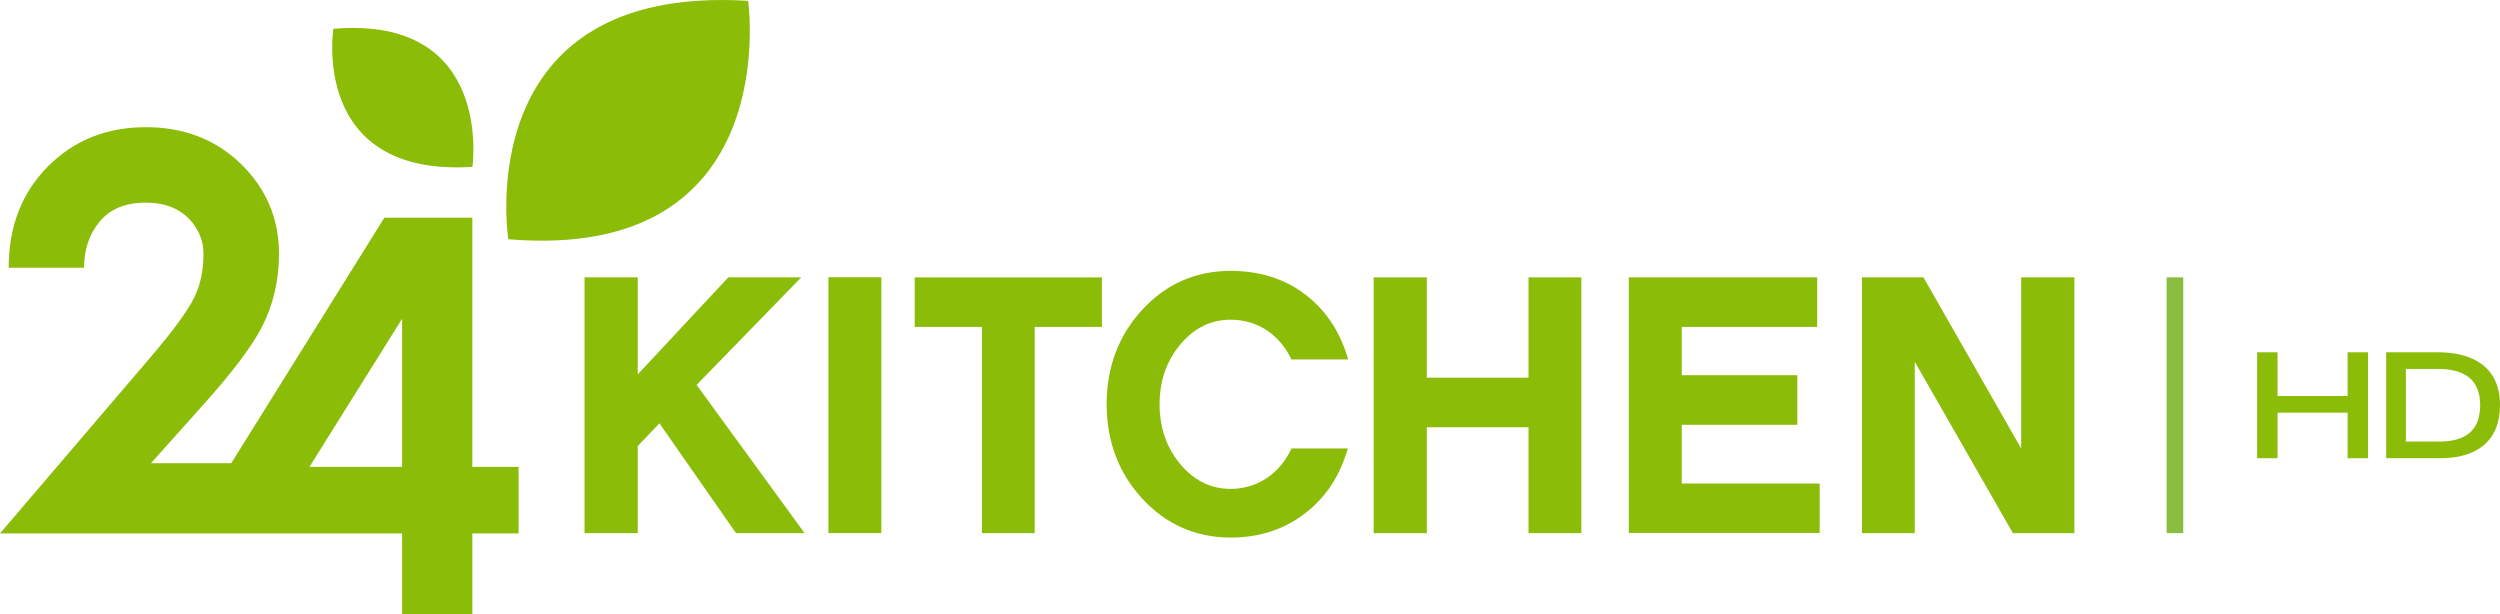 <?xml version="1.0" encoding="utf-8"?>
<!-- Generator: Adobe Illustrator 16.0.0, SVG Export Plug-In . SVG Version: 6.00 Build 0)  -->
<!DOCTYPE svg PUBLIC "-//W3C//DTD SVG 1.1//EN" "http://www.w3.org/Graphics/SVG/1.1/DTD/svg11.dtd">
<svg version="1.1"
	 id="Layer_1" xmlns:rdf="http://www.w3.org/1999/02/22-rdf-syntax-ns#" xmlns:cc="http://creativecommons.org/ns#" xmlns:dc="http://purl.org/dc/elements/1.1/"
	 xmlns="http://www.w3.org/2000/svg" xmlns:xlink="http://www.w3.org/1999/xlink" x="0px" y="0px" width="723.098px"
	 height="177.629px" viewBox="0 0 723.098 177.629" enable-background="new 0 0 723.098 177.629" xml:space="preserve">
<g transform="translate(-266.444,-233.782)">
	<path fill="#8BBC08" d="M498.2,314h-21.104l-26.19,28.071V314h-15.391v73.983h15.391v-25.196l6.267-6.561l22.153,31.756h19.832
		l-31.223-42.871L498.198,314L498.2,314z"/>
	<path fill="#8BBC08" d="M506.06,387.97h15.298v-74.002H506.06V387.97L506.06,387.97z"/>
	<path fill="#8BBC08" d="M531.01,328.35h19.445v59.644h15.261V328.35h19.445v-14.34H531.01V328.35z"/>
	<path fill="#8BBC08" d="M622.39,326.25c3.853,0,7.409,1.069,10.543,3.115c2.931,2.01,5.216,4.682,6.838,7.963l0.203,0.424h16.44
		l-0.313-0.94c-2.34-7.612-6.487-13.64-12.403-18.063c-5.861-4.405-13.049-6.617-21.308-6.617c-10.063,0-18.671,3.76-25.526,11.206
		c-6.856,7.409-10.34,16.607-10.34,27.334s3.483,19.943,10.34,27.371s15.464,11.225,25.526,11.225c8.036,0,15.188-2.23,21.122-6.709
		c5.936-4.404,10.138-10.486,12.479-18.1l0.332-0.959h-16.35l-0.202,0.461c-1.622,3.355-3.908,6.027-6.838,8.055
		c-3.189,2.102-6.765,3.17-10.544,3.17c-5.695,0-10.561-2.396-14.542-7.133c-4.018-4.773-6.008-10.635-6.008-17.381
		c0-6.672,1.99-12.479,6.008-17.27C611.828,328.646,616.694,326.25,622.39,326.25"/>
	<path fill="#8BBC08" d="M708.55,343.02h-29.416v-29.011h-15.372v73.983h15.372v-30.633h29.416v30.633h15.28v-73.983h-15.28V343.02z
		"/>
	<path fill="#8BBC08" d="M752.88,356.65h33.416v-14.34H752.88v-13.971h39.167v-14.34h-54.483v73.928h55.202v-14.284h-39.885
		L752.88,356.65L752.88,356.65z"/>
	<path fill="#8BBC08" d="M851.05,314v49.507L822.776,314h-17.768v73.983h15.261v-49.562l28.384,49.562h17.786V314H851.05L851.05,314
		z"/>
	<path fill="#8BBC08" d="M403.06,368.82v-72.085h-25.435l-44.29,71.017h-23.223l15.556-17.381
		c8.036-8.995,13.473-16.238,16.33-21.621c3.409-6.524,5.143-13.693,5.143-21.508c0-10.229-3.687-18.911-10.985-26.025
		c-7.336-7.114-16.533-10.653-27.536-10.653c-11.335,0-20.809,3.797-28.329,11.372c-7.557,7.612-11.335,17.399-11.335,29.287h21.804
		c0-5.327,1.53-9.806,4.553-13.4c3.022-3.613,7.465-5.438,13.307-5.438c5.493,0,9.806,1.696,12.884,5.105
		c2.543,2.875,3.797,6.101,3.797,9.75c0,4.737-0.885,8.921-2.654,12.552c-1.954,3.98-6.212,9.769-12.699,17.361l-43.498,50.908
		h116.3v23.352h20.312v-23.352h13.381V368.82H403.06L403.06,368.82z M382.749,368.82H355.95l26.799-42.834V368.82z"/>
	<path fill="#8BBC08" d="M413.47,302.98c0,0-11.704-73.946,69.357-68.952C482.827,234.028,493.683,309.67,413.47,302.98"/>
	<path fill="#8BBC08" d="M362.87,242.11c0,0-6.783,42.871,40.217,39.941C403.087,282.051,409.391,238.203,362.87,242.11"/>
</g>
<path fill="#8ABC3F" stroke="#8ABC3F" stroke-width="4.804" d="M629.079,80.218v73.983"/>
<path fill="#8BBC08" d="M679.024,132.534V119.36h-20.268v13.174h-5.91v-30.64h5.91v12.648h20.268v-12.648h5.91v30.64H679.024z"/>
<path fill="#8BBC08" d="M705.105,106.707h-9.237v21.007h9.675c7.183,0,11.819-2.843,11.819-10.546
	C717.362,109.335,712.241,106.706,705.105,106.707 M705.935,132.531h-15.756v-30.642h14.927c10.068,0,17.992,4.206,17.992,15.277
	C723.098,127.894,715.963,132.531,705.935,132.531"/>
</svg>
